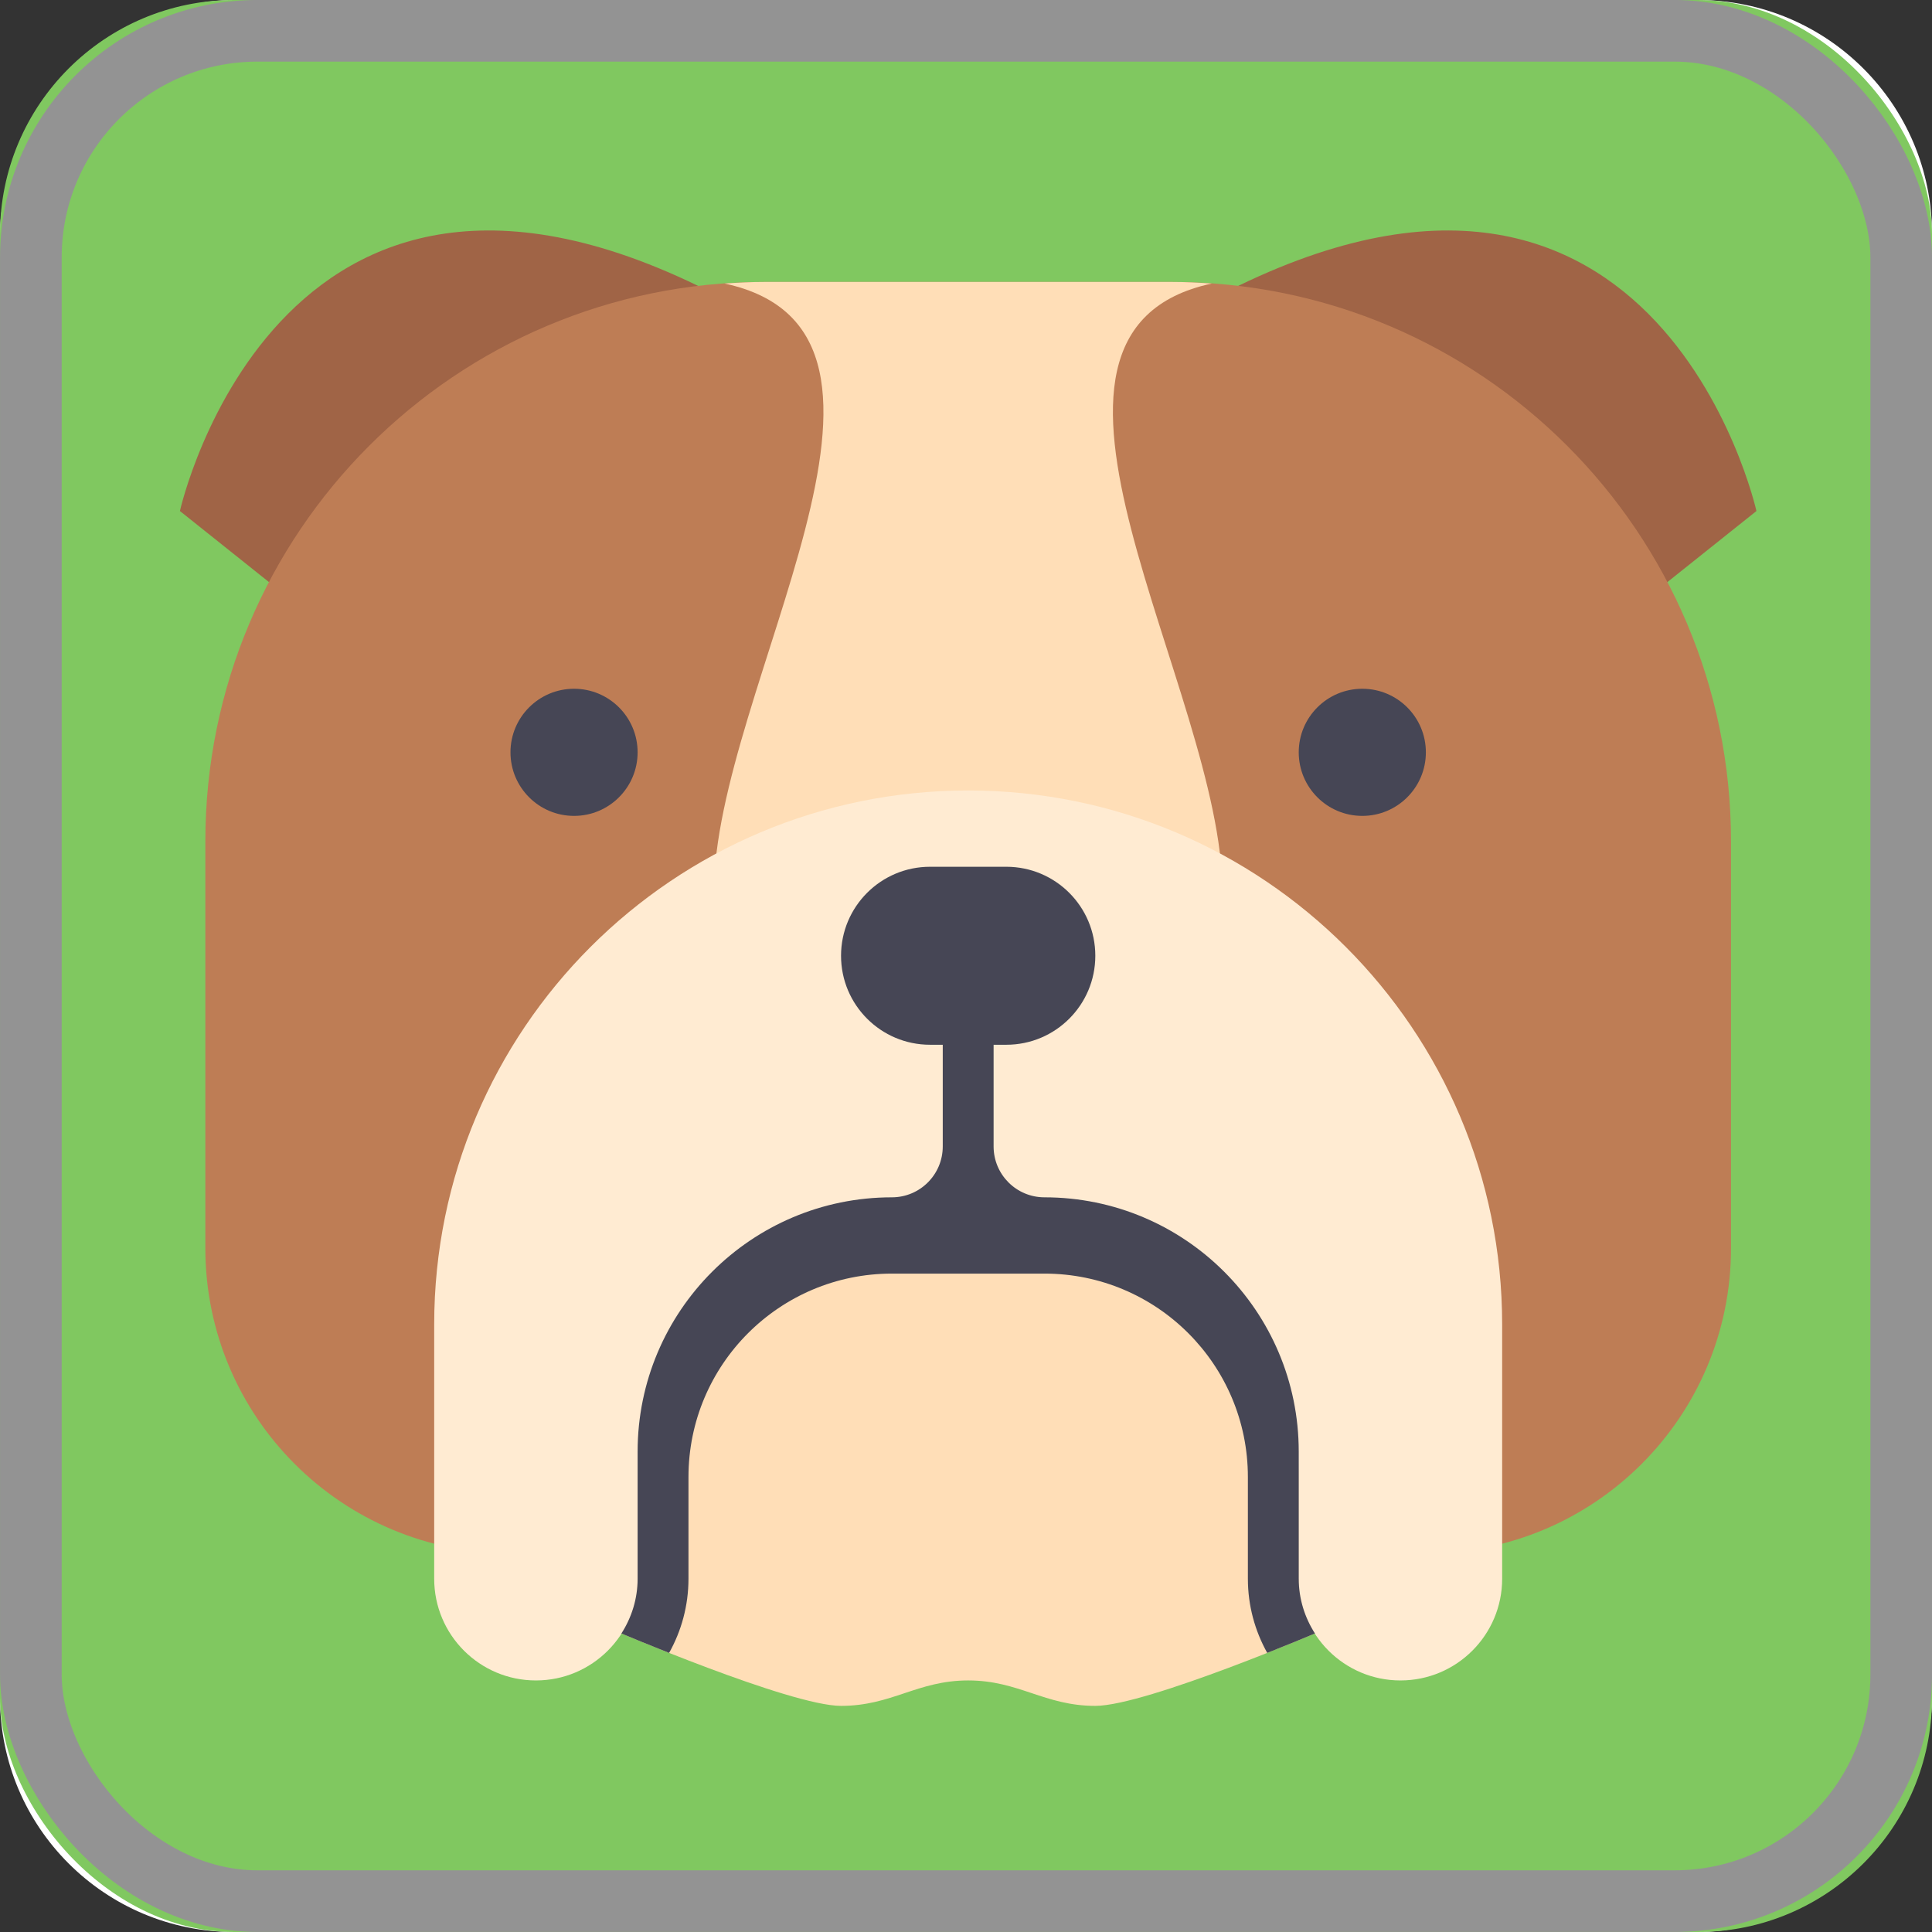 <?xml version="1.0" encoding="UTF-8" standalone="no"?>
<svg
   xmlns:dc="http://purl.org/dc/elements/1.1/"
   xmlns:cc="http://creativecommons.org/ns#"
   xmlns:rdf="http://www.w3.org/1999/02/22-rdf-syntax-ns#"
   xmlns:svg="http://www.w3.org/2000/svg"
   xmlns="http://www.w3.org/2000/svg"
   xmlns:sodipodi="http://sodipodi.sourceforge.net/DTD/sodipodi-0.dtd"
   xmlns:inkscape="http://www.inkscape.org/namespaces/inkscape"
   id="svg10643"
   height="32"
   width="32"
   version="1.0"
   inkscape:version="0.92.2 5c3e80d, 2017-08-06"
   sodipodi:docname="watchdog_pi_toggled.svg">
  <rect width="100%" height="100%" fill="#333333" stroke="none"/>
  <defs
     id="defs63">
    <linearGradient
       x1="73.009"
       x2="73.009"
       gradientTransform="matrix(1.033,0,0,1.033,-59.414,-1122.2)"
       y1="1086.4"
       gradientUnits="userSpaceOnUse"
       y2="1055.4"
       id="E">
      <stop
         offset="0"
         stop-color="#fff"
         id="stop4324" />
      <stop
         offset="1"
         stop-color="#939393"
         id="stop4326" />
    </linearGradient>
    <linearGradient
       x1="73.009"
       x2="73.009"
       gradientTransform="matrix(1.033,0,0,1.033,-59.414,-1090.2)"
       y1="1086.4"
       gradientUnits="userSpaceOnUse"
       y2="1070.9"
       id="F">
      <stop
         offset="0"
         stop-color="#fff"
         id="stop3297-5-3-1-9-9" />
      <stop
         offset="1"
         stop-opacity="0"
         stop-color="#fff"
         id="stop4354-4-5-0-3" />
    </linearGradient>
  </defs>
  <sodipodi:namedview
     pagecolor="#ffffff"
     bordercolor="#666666"
     borderopacity="1"
     objecttolerance="10"
     gridtolerance="10"
     guidetolerance="10"
     inkscape:pageopacity="0"
     inkscape:pageshadow="2"
     inkscape:window-width="750"
     inkscape:window-height="480"
     id="namedview61"
     showgrid="false"
     inkscape:zoom="7.375"
     inkscape:cx="16"
     inkscape:cy="16"
     inkscape:window-x="20"
     inkscape:window-y="65"
     inkscape:window-maximized="0"
     inkscape:current-layer="svg10643" />
  <rect
     id="rect4364"
     ry="3.878"
     style="fill:#ffffff;enable-background:new"
     transform="scale(1,-1)"
     height="32"
     width="32"
     y="-32"
     x="-0" />
  <rect
     id="rect4366"
     style="fill:#80c860;enable-background:new"
     ry="3.878"
     height="32"
     width="32"
     y="0"
     x="-0" />
  <rect
     id="rect4426"
     style="fill:none;stroke:#939393;stroke-width:1.021;stroke-linecap:round;stroke-linejoin:round;enable-background:new"
     ry="3.755"
     height="30.979"
     width="30.979"
     y="0.51"
     x="0.511" />
  <g
     transform="matrix(0.051,0,0,0.051,2.98,2.98)"
     id="g1113">
    <g
       id="g1063">
      <path
         inkscape:connector-curvature="0"
         style="fill:#a06446"
         d="M 41.29,140.484 0,107.531 c 0,0 33.032,-148.725 181.678,-66.144 z"
         id="path1059" />
      <path
         inkscape:connector-curvature="0"
         style="fill:#a06446"
         d="m 470.711,140.484 41.29,-32.953 c 0,0 -33.032,-148.725 -181.678,-66.144 z"
         id="path1061" />
    </g>
    <path
       inkscape:connector-curvature="0"
       style="fill:#be7d55"
       d="M 404.646,446.033 H 107.355 c -54.729,0 -99.097,-44.368 -99.097,-99.097 V 214.807 c 0,-100.338 81.34,-181.678 181.678,-181.678 h 132.129 c 100.338,0 181.678,81.34 181.678,181.678 v 132.129 c 0,54.731 -44.368,99.097 -99.097,99.097 z"
       id="path1065" />
    <g
       id="g1071">
      <path
         inkscape:connector-curvature="0"
         style="fill:#ffdeb7"
         d="m 335.129,33.649 c -4.32,-0.308 -8.667,-0.519 -13.065,-0.519 H 189.936 c -4.398,0 -8.745,0.212 -13.065,0.519 74.242,15.93 -3.451,131.81 -3.451,197.674 H 338.582 C 338.581,165.46 260.888,49.579 335.129,33.649 Z"
         id="path1067" />
      <path
         inkscape:connector-curvature="0"
         style="fill:#ffdeb7"
         d="M 256.001,322.162 H 140.387 v 148.645 c 0,0 57.807,24.774 74.323,24.774 16.516,0 24.774,-8.258 41.29,-8.258 16.516,0 24.774,8.258 41.29,8.258 16.516,0 74.323,-24.774 74.323,-24.774 V 322.162 Z"
         id="path1069" />
    </g>
    <path
       inkscape:connector-curvature="0"
       style="fill:#ffebd2"
       d="m 396.388,487.323 c 18.243,0 33.032,-14.789 33.032,-33.032 V 371.71 C 429.42,275.933 351.778,198.29 256,198.29 v 0 c -95.777,0 -173.42,77.642 -173.42,173.42 v 82.581 c 0,18.243 14.789,33.032 33.032,33.032 v 0 c 18.243,0 33.032,-14.789 33.032,-33.032 v -33.032 c 0,-45.608 36.972,-82.581 82.581,-82.581 h 49.548 c 45.608,0 82.581,36.972 82.581,82.581 v 33.032 c 0.002,18.243 14.791,33.032 33.034,33.032 z"
       id="path1073" />
    <g
       id="g1081">
      <circle
         style="fill:#464655"
         cx="128"
         cy="185.9"
         r="20.645"
         id="circle1075" />
      <circle
         style="fill:#464655"
         cx="384.001"
         cy="185.9"
         r="20.645"
         id="circle1077" />
      <path
         inkscape:connector-curvature="0"
         style="fill:#464655"
         d="m 363.356,454.291 v -41.29 c 0,-45.608 -36.972,-82.581 -82.581,-82.581 v 0 c -9.122,0 -16.516,-7.395 -16.516,-16.516 v -33.032 h 4.129 c 15.963,0 28.903,-12.94 28.903,-28.903 v 0 c 0,-15.963 -12.94,-28.903 -28.903,-28.903 h -24.774 c -15.963,0 -28.903,12.94 -28.903,28.903 v 0 c 0,15.963 12.94,28.903 28.903,28.903 h 4.129 v 33.032 c 0,9.121 -7.394,16.516 -16.516,16.516 v 0 c -45.608,0 -82.581,36.972 -82.581,82.581 v 41.29 c 0,6.561 -1.969,12.639 -5.267,17.779 3.203,1.343 8.755,3.639 15.497,6.308 3.99,-7.138 6.285,-15.345 6.285,-24.087 v -33.032 c 0,-36.486 29.578,-66.065 66.065,-66.065 h 49.548 c 36.486,0 66.065,29.577 66.065,66.065 v 33.032 c 0,8.742 2.296,16.949 6.285,24.087 6.743,-2.668 12.295,-4.966 15.497,-6.308 -3.297,-5.14 -5.265,-11.218 -5.265,-17.779 z"
         id="path1079" />
    </g>
    <g
       id="g1083" />
    <g
       id="g1085" />
    <g
       id="g1087" />
    <g
       id="g1089" />
    <g
       id="g1091" />
    <g
       id="g1093" />
    <g
       id="g1095" />
    <g
       id="g1097" />
    <g
       id="g1099" />
    <g
       id="g1101" />
    <g
       id="g1103" />
    <g
       id="g1105" />
    <g
       id="g1107" />
    <g
       id="g1109" />
    <g
       id="g1111" />
  </g>
</svg>

